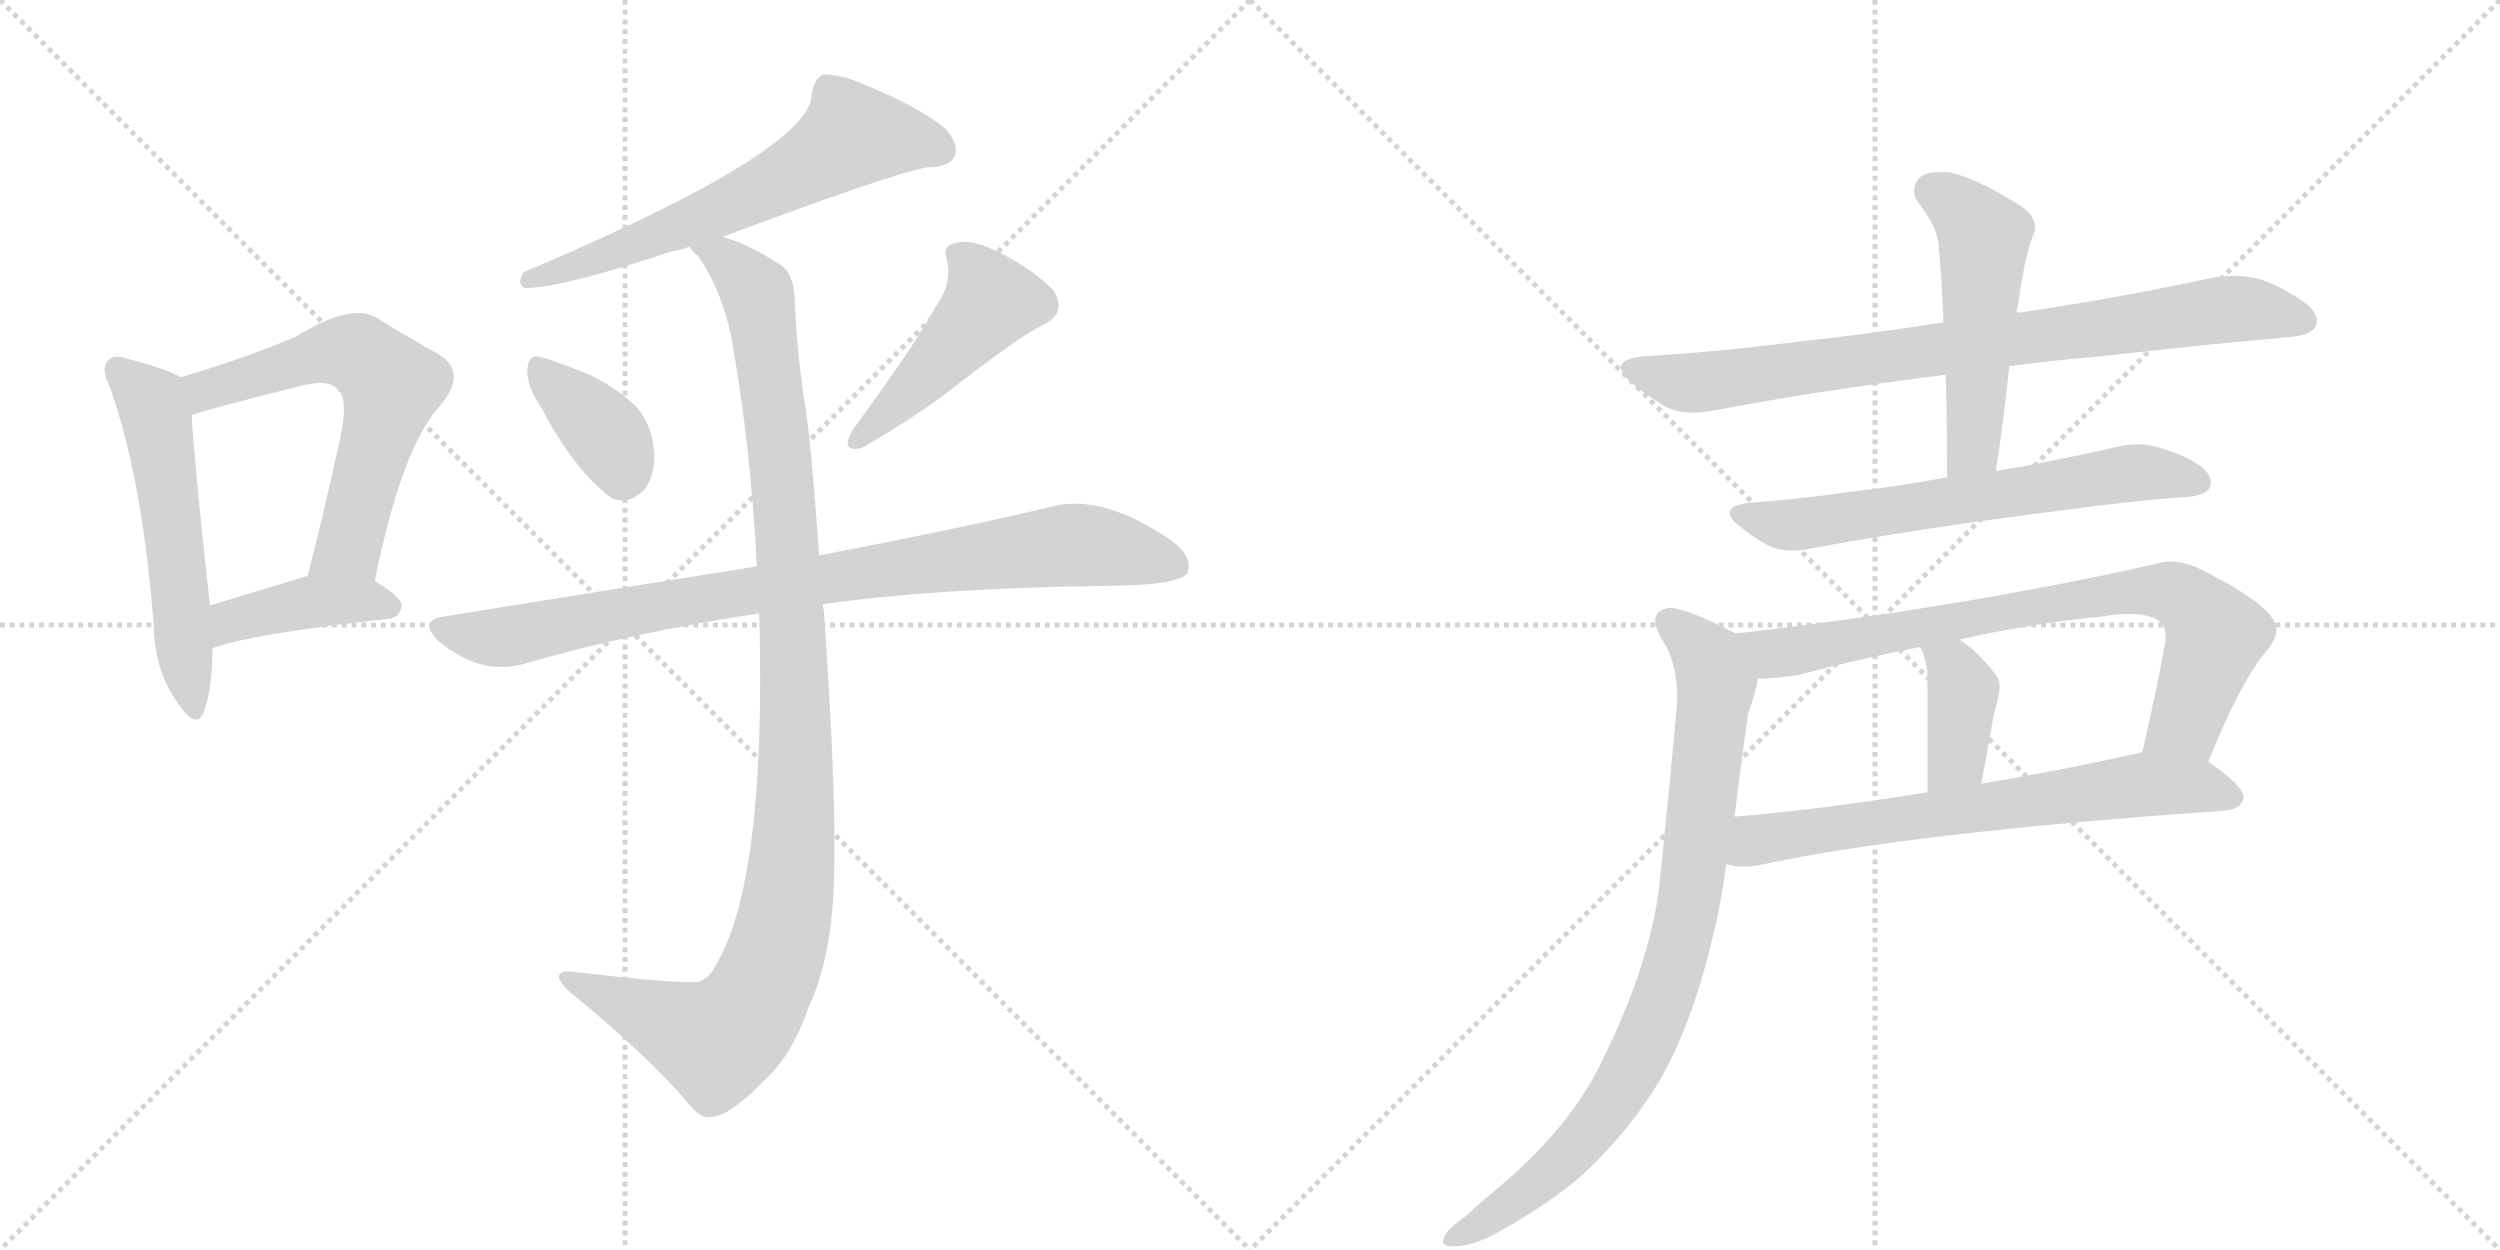 <svg version="1.1" viewBox="0 0 2048 1024" xmlns="http://www.w3.org/2000/svg">
  <g stroke="lightgray" stroke-dasharray="1,1" stroke-width="1" transform="scale(4, 4)">
    <line x1="0" y1="0" x2="256" y2="256"></line>
    <line x1="256" y1="0" x2="0" y2="256"></line>
    <line x1="128" y1="0" x2="128" y2="256"></line>
    <line x1="0" y1="128" x2="256" y2="128"></line>
    <line x1="256" y1="0" x2="512" y2="256"></line>
    <line x1="512" y1="0" x2="256" y2="256"></line>
    <line x1="384" y1="0" x2="384" y2="256"></line>
    <line x1="256" y1="128" x2="512" y2="128"></line>
  </g>
<g transform="scale(1, -1) translate(0, -850)">
   <style type="text/css">
    @keyframes keyframes0 {
      from {
       stroke: black;
       stroke-dashoffset: 544;
       stroke-width: 128;
       }
       64% {
       animation-timing-function: step-end;
       stroke: black;
       stroke-dashoffset: 0;
       stroke-width: 128;
       }
       to {
       stroke: black;
       stroke-width: 1024;
       }
       }
       #make-me-a-hanzi-animation-0 {
         animation: keyframes0 0.693s both;
         animation-delay: 0s;
         animation-timing-function: linear;
       }
    @keyframes keyframes1 {
      from {
       stroke: black;
       stroke-dashoffset: 609;
       stroke-width: 128;
       }
       66% {
       animation-timing-function: step-end;
       stroke: black;
       stroke-dashoffset: 0;
       stroke-width: 128;
       }
       to {
       stroke: black;
       stroke-width: 1024;
       }
       }
       #make-me-a-hanzi-animation-1 {
         animation: keyframes1 0.746s both;
         animation-delay: 0.693s;
         animation-timing-function: linear;
       }
    @keyframes keyframes2 {
      from {
       stroke: black;
       stroke-dashoffset: 408;
       stroke-width: 128;
       }
       57% {
       animation-timing-function: step-end;
       stroke: black;
       stroke-dashoffset: 0;
       stroke-width: 128;
       }
       to {
       stroke: black;
       stroke-width: 1024;
       }
       }
       #make-me-a-hanzi-animation-2 {
         animation: keyframes2 0.582s both;
         animation-delay: 1.438s;
         animation-timing-function: linear;
       }
    @keyframes keyframes3 {
      from {
       stroke: black;
       stroke-dashoffset: 619;
       stroke-width: 128;
       }
       67% {
       animation-timing-function: step-end;
       stroke: black;
       stroke-dashoffset: 0;
       stroke-width: 128;
       }
       to {
       stroke: black;
       stroke-width: 1024;
       }
       }
       #make-me-a-hanzi-animation-3 {
         animation: keyframes3 0.754s both;
         animation-delay: 2.02s;
         animation-timing-function: linear;
       }
    @keyframes keyframes4 {
      from {
       stroke: black;
       stroke-dashoffset: 368;
       stroke-width: 128;
       }
       55% {
       animation-timing-function: step-end;
       stroke: black;
       stroke-dashoffset: 0;
       stroke-width: 128;
       }
       to {
       stroke: black;
       stroke-width: 1024;
       }
       }
       #make-me-a-hanzi-animation-4 {
         animation: keyframes4 0.549s both;
         animation-delay: 2.774s;
         animation-timing-function: linear;
       }
    @keyframes keyframes5 {
      from {
       stroke: black;
       stroke-dashoffset: 463;
       stroke-width: 128;
       }
       60% {
       animation-timing-function: step-end;
       stroke: black;
       stroke-dashoffset: 0;
       stroke-width: 128;
       }
       to {
       stroke: black;
       stroke-width: 1024;
       }
       }
       #make-me-a-hanzi-animation-5 {
         animation: keyframes5 0.627s both;
         animation-delay: 3.324s;
         animation-timing-function: linear;
       }
    @keyframes keyframes6 {
      from {
       stroke: black;
       stroke-dashoffset: 867;
       stroke-width: 128;
       }
       74% {
       animation-timing-function: step-end;
       stroke: black;
       stroke-dashoffset: 0;
       stroke-width: 128;
       }
       to {
       stroke: black;
       stroke-width: 1024;
       }
       }
       #make-me-a-hanzi-animation-6 {
         animation: keyframes6 0.956s both;
         animation-delay: 3.95s;
         animation-timing-function: linear;
       }
    @keyframes keyframes7 {
      from {
       stroke: black;
       stroke-dashoffset: 1082;
       stroke-width: 128;
       }
       78% {
       animation-timing-function: step-end;
       stroke: black;
       stroke-dashoffset: 0;
       stroke-width: 128;
       }
       to {
       stroke: black;
       stroke-width: 1024;
       }
       }
       #make-me-a-hanzi-animation-7 {
         animation: keyframes7 1.131s both;
         animation-delay: 4.906s;
         animation-timing-function: linear;
       }
    @keyframes keyframes8 {
      from {
       stroke: black;
       stroke-dashoffset: 813;
       stroke-width: 128;
       }
       73% {
       animation-timing-function: step-end;
       stroke: black;
       stroke-dashoffset: 0;
       stroke-width: 128;
       }
       to {
       stroke: black;
       stroke-width: 1024;
       }
       }
       #make-me-a-hanzi-animation-8 {
         animation: keyframes8 0.912s both;
         animation-delay: 6.036s;
         animation-timing-function: linear;
       }
    @keyframes keyframes9 {
      from {
       stroke: black;
       stroke-dashoffset: 509;
       stroke-width: 128;
       }
       62% {
       animation-timing-function: step-end;
       stroke: black;
       stroke-dashoffset: 0;
       stroke-width: 128;
       }
       to {
       stroke: black;
       stroke-width: 1024;
       }
       }
       #make-me-a-hanzi-animation-9 {
         animation: keyframes9 0.664s both;
         animation-delay: 6.948s;
         animation-timing-function: linear;
       }
    @keyframes keyframes10 {
      from {
       stroke: black;
       stroke-dashoffset: 638;
       stroke-width: 128;
       }
       67% {
       animation-timing-function: step-end;
       stroke: black;
       stroke-dashoffset: 0;
       stroke-width: 128;
       }
       to {
       stroke: black;
       stroke-width: 1024;
       }
       }
       #make-me-a-hanzi-animation-10 {
         animation: keyframes10 0.769s both;
         animation-delay: 7.612s;
         animation-timing-function: linear;
       }
    @keyframes keyframes11 {
      from {
       stroke: black;
       stroke-dashoffset: 770;
       stroke-width: 128;
       }
       71% {
       animation-timing-function: step-end;
       stroke: black;
       stroke-dashoffset: 0;
       stroke-width: 128;
       }
       to {
       stroke: black;
       stroke-width: 1024;
       }
       }
       #make-me-a-hanzi-animation-11 {
         animation: keyframes11 0.877s both;
         animation-delay: 8.382s;
         animation-timing-function: linear;
       }
    @keyframes keyframes12 {
      from {
       stroke: black;
       stroke-dashoffset: 384;
       stroke-width: 128;
       }
       56% {
       animation-timing-function: step-end;
       stroke: black;
       stroke-dashoffset: 0;
       stroke-width: 128;
       }
       to {
       stroke: black;
       stroke-width: 1024;
       }
       }
       #make-me-a-hanzi-animation-12 {
         animation: keyframes12 0.562s both;
         animation-delay: 9.258s;
         animation-timing-function: linear;
       }
    @keyframes keyframes13 {
      from {
       stroke: black;
       stroke-dashoffset: 674;
       stroke-width: 128;
       }
       69% {
       animation-timing-function: step-end;
       stroke: black;
       stroke-dashoffset: 0;
       stroke-width: 128;
       }
       to {
       stroke: black;
       stroke-width: 1024;
       }
       }
       #make-me-a-hanzi-animation-13 {
         animation: keyframes13 0.799s both;
         animation-delay: 9.821s;
         animation-timing-function: linear;
       }
    @keyframes keyframes14 {
      from {
       stroke: black;
       stroke-dashoffset: 855;
       stroke-width: 128;
       }
       74% {
       animation-timing-function: step-end;
       stroke: black;
       stroke-dashoffset: 0;
       stroke-width: 128;
       }
       to {
       stroke: black;
       stroke-width: 1024;
       }
       }
       #make-me-a-hanzi-animation-14 {
         animation: keyframes14 0.946s both;
         animation-delay: 10.619s;
         animation-timing-function: linear;
       }
</style>
<path d="M 148 541 Q 136 548 105 556 Q 93 560 89 555 Q 82 549 90 533 Q 117 457 126 336 Q 127 300 145 275 Q 161 251 167 267 Q 174 286 174 319 L 172 354 Q 159 472 157 510 C 155 537 155 537 148 541 Z" fill="lightgray"></path> 
<path d="M 307 374 Q 329 483 360 517 Q 384 545 359 560 Q 337 572 308 590 Q 287 602 242 574 Q 199 556 148 541 C 119 532 128 501 157 510 Q 175 516 247 534 Q 271 540 277 530 Q 287 523 276 479 Q 266 433 252 378 C 245 349 301 345 307 374 Z" fill="lightgray"></path> 
<path d="M 174 319 Q 207 331 318 343 Q 328 344 329 354 Q 329 361 307 374 L 252 378 L 251 378 Q 208 365 172 354 C 143 345 146 309 174 319 Z" fill="lightgray"></path> 
<path d="M 592 656 Q 731 708 760 713 Q 778 713 782 722 Q 786 732 774 745 Q 752 763 705 782 Q 689 789 674 789 Q 667 785 665 773 Q 665 727 429 627 Q 423 617 430 614 Q 460 614 550 644 Q 557 645 565 648 L 592 656 Z" fill="lightgray"></path> 
<path d="M 444 515 Q 471 464 501 442 Q 514 436 527 448 Q 536 458 536 477 Q 535 502 520 518 Q 504 533 483 543 Q 446 558 439 558 Q 432 558 432 545 Q 432 533 444 515 Z" fill="lightgray"></path> 
<path d="M 766 598 Q 754 574 698 497 Q 688 479 706 483 Q 749 508 774 527 Q 837 576 853 583 Q 875 593 863 612 Q 848 628 821 642 Q 796 655 784 651 Q 771 650 776 636 Q 780 617 766 598 Z" fill="lightgray"></path> 
<path d="M 674 355 Q 765 368 901 370 Q 967 370 973 381 Q 977 394 960 407 Q 906 444 866 436 Q 791 418 671 395 L 620 386 Q 500 367 364 345 Q 342 342 359 325 Q 395 295 432 307 Q 519 332 619 347 Q 620 348 622 347 L 674 355 Z" fill="lightgray"></path> 
<path d="M 622 347 Q 628 125 585 57 Q 582 50 573 46 Q 563 43 469 54 Q 460 55 458 51 Q 457 47 466 38 Q 530 -14 564 -54 Q 574 -67 583 -65 Q 598 -64 624 -37 Q 649 -15 662 24 Q 681 64 683 125 Q 686 189 675 349 Q 674 353 674 355 L 671 395 Q 664 497 658 527 Q 652 572 651 606 Q 650 627 638 634 Q 613 650 592 656 C 564 667 548 672 565 648 Q 566 645 572 640 Q 591 613 599 574 Q 615 486 620 386 L 622 347 Z" fill="lightgray"></path> 
<path d="M 1646 550 Q 1683 555 1720 558 Q 1808 568 1877 574 Q 1897 576 1898 586 L 1898 587 Q 1898 598 1877 609 Q 1870 614 1855 620 Q 1843 624 1830 624 Q 1823 624 1815 623 Q 1736 606 1655 594 L 1652 594 L 1592 586 Q 1529 576 1472 570 Q 1411 562 1345 558 Q 1328 556 1328 549 Q 1328 544 1337 536 Q 1349 526 1364 517 Q 1374 512 1387 512 Q 1393 512 1400 513 Q 1489 530 1594 543 L 1646 550 Z" fill="lightgray"></path> 
<path d="M 1594 543 Q 1595 504 1595 459 C 1595 429 1631 434 1635 464 Q 1642 510 1646 550 L 1652 594 Q 1654 604 1655 613 Q 1658 631 1661 643 Q 1664 654 1667 661 L 1667 664 Q 1667 675 1651 684 Q 1617 705 1596 709 L 1589 709 Q 1577 709 1572 704 Q 1568 699 1568 694 Q 1568 688 1573 682 Q 1588 662 1588 649 Q 1591 619 1592 586 L 1594 543 Z" fill="lightgray"></path> 
<path d="M 1595 459 Q 1552 451 1515 447 Q 1474 441 1432 438 Q 1417 436 1417 430 Q 1417 425 1425 419 Q 1437 409 1449 403 Q 1457 399 1468 399 Q 1474 399 1480 400 Q 1570 417 1690 432 Q 1748 440 1793 443 Q 1811 445 1811 454 L 1811 455 Q 1811 465 1793 474 Q 1786 478 1773 482 Q 1762 486 1751 486 Q 1745 486 1739 485 Q 1687 473 1635 464 L 1595 459 Z" fill="lightgray"></path> 
<path d="M 1809 226 Q 1836 293 1857 317 Q 1865 327 1865 335 Q 1865 337 1864 339 Q 1857 357 1800 385 Q 1788 390 1778 390 Q 1774 390 1770 389 Q 1612 353 1422 331 C 1392 327 1410 292 1440 294 Q 1452 294 1473 297 Q 1522 310 1573 320 L 1605 326 Q 1662 339 1722 345 Q 1734 347 1744 347 Q 1761 347 1769 341 Q 1774 338 1774 328 L 1774 325 Q 1767 286 1755 234 C 1748 205 1798 198 1809 226 Z" fill="lightgray"></path> 
<path d="M 1573 320 Q 1576 315 1576 312 Q 1579 305 1579 296 L 1579 201 C 1579 171 1617 179 1623 208 Q 1629 239 1633 263 Q 1634 268 1635 271 Q 1638 281 1638 288 Q 1638 294 1635 297 Q 1620 317 1605 326 C 1580 342 1560 347 1573 320 Z" fill="lightgray"></path> 
<path d="M 1824 186 Q 1837 188 1838 197 Q 1837 207 1809 226 C 1787 242 1784 241 1755 234 L 1752 233 Q 1684 218 1623 208 L 1579 201 Q 1493 187 1421 181 C 1391 178 1384 146 1414 142 Q 1421 140 1429 140 Q 1434 140 1440 141 Q 1563 168 1824 186 Z" fill="lightgray"></path> 
<path d="M 1422 331 Q 1381 352 1368 352 L 1367 352 Q 1356 350 1356 342 Q 1356 336 1361 327 Q 1374 308 1374 278 Q 1374 271 1373 265 Q 1369 218 1359 122 Q 1351 59 1312 -20 Q 1286 -73 1232 -119 Q 1214 -134 1201 -146 Q 1184 -158 1183 -164 Q 1182 -166 1182 -167 Q 1182 -171 1191 -171 Q 1207 -171 1228 -159 Q 1271 -135 1298 -111 Q 1338 -73 1362 -31 Q 1387 15 1402 78 Q 1410 109 1414 142 L 1421 181 Q 1426 223 1432 265 Q 1439 285 1440 294 C 1446 319 1446 319 1422 331 Z" fill="lightgray"></path> 
      <clipPath id="make-me-a-hanzi-clip-0">
      <path d="M 148 541 Q 136 548 105 556 Q 93 560 89 555 Q 82 549 90 533 Q 117 457 126 336 Q 127 300 145 275 Q 161 251 167 267 Q 174 286 174 319 L 172 354 Q 159 472 157 510 C 155 537 155 537 148 541 Z" fill="lightgray"></path>
      </clipPath>
      <path clip-path="url(#make-me-a-hanzi-clip-0)" d="M 96 547 L 122 523 L 129 504 L 157 273 " fill="none" id="make-me-a-hanzi-animation-0" stroke-dasharray="416 832" stroke-linecap="round"></path>

      <clipPath id="make-me-a-hanzi-clip-1">
      <path d="M 307 374 Q 329 483 360 517 Q 384 545 359 560 Q 337 572 308 590 Q 287 602 242 574 Q 199 556 148 541 C 119 532 128 501 157 510 Q 175 516 247 534 Q 271 540 277 530 Q 287 523 276 479 Q 266 433 252 378 C 245 349 301 345 307 374 Z" fill="lightgray"></path>
      </clipPath>
      <path clip-path="url(#make-me-a-hanzi-clip-1)" d="M 159 516 L 174 533 L 277 562 L 298 557 L 321 535 L 286 402 L 259 384 " fill="none" id="make-me-a-hanzi-animation-1" stroke-dasharray="481 962" stroke-linecap="round"></path>

      <clipPath id="make-me-a-hanzi-clip-2">
      <path d="M 174 319 Q 207 331 318 343 Q 328 344 329 354 Q 329 361 307 374 L 252 378 L 251 378 Q 208 365 172 354 C 143 345 146 309 174 319 Z" fill="lightgray"></path>
      </clipPath>
      <path clip-path="url(#make-me-a-hanzi-clip-2)" d="M 176 325 L 190 341 L 236 353 L 271 358 L 319 353 " fill="none" id="make-me-a-hanzi-animation-2" stroke-dasharray="280 560" stroke-linecap="round"></path>

      <clipPath id="make-me-a-hanzi-clip-3">
      <path d="M 592 656 Q 731 708 760 713 Q 778 713 782 722 Q 786 732 774 745 Q 752 763 705 782 Q 689 789 674 789 Q 667 785 665 773 Q 665 727 429 627 Q 423 617 430 614 Q 460 614 550 644 Q 557 645 565 648 L 592 656 Z" fill="lightgray"></path>
      </clipPath>
      <path clip-path="url(#make-me-a-hanzi-clip-3)" d="M 770 727 L 732 737 L 696 737 L 596 680 L 434 621 " fill="none" id="make-me-a-hanzi-animation-3" stroke-dasharray="491 982" stroke-linecap="round"></path>

      <clipPath id="make-me-a-hanzi-clip-4">
      <path d="M 444 515 Q 471 464 501 442 Q 514 436 527 448 Q 536 458 536 477 Q 535 502 520 518 Q 504 533 483 543 Q 446 558 439 558 Q 432 558 432 545 Q 432 533 444 515 Z" fill="lightgray"></path>
      </clipPath>
      <path clip-path="url(#make-me-a-hanzi-clip-4)" d="M 441 548 L 498 493 L 510 463 " fill="none" id="make-me-a-hanzi-animation-4" stroke-dasharray="240 480" stroke-linecap="round"></path>

      <clipPath id="make-me-a-hanzi-clip-5">
      <path d="M 766 598 Q 754 574 698 497 Q 688 479 706 483 Q 749 508 774 527 Q 837 576 853 583 Q 875 593 863 612 Q 848 628 821 642 Q 796 655 784 651 Q 771 650 776 636 Q 780 617 766 598 Z" fill="lightgray"></path>
      </clipPath>
      <path clip-path="url(#make-me-a-hanzi-clip-5)" d="M 783 642 L 803 622 L 811 603 L 749 533 L 701 490 " fill="none" id="make-me-a-hanzi-animation-5" stroke-dasharray="335 670" stroke-linecap="round"></path>

      <clipPath id="make-me-a-hanzi-clip-6">
      <path d="M 674 355 Q 765 368 901 370 Q 967 370 973 381 Q 977 394 960 407 Q 906 444 866 436 Q 791 418 671 395 L 620 386 Q 500 367 364 345 Q 342 342 359 325 Q 395 295 432 307 Q 519 332 619 347 Q 620 348 622 347 L 674 355 Z" fill="lightgray"></path>
      </clipPath>
      <path clip-path="url(#make-me-a-hanzi-clip-6)" d="M 361 335 L 420 329 L 616 367 L 868 403 L 925 398 L 964 387 " fill="none" id="make-me-a-hanzi-animation-6" stroke-dasharray="739 1478" stroke-linecap="round"></path>

      <clipPath id="make-me-a-hanzi-clip-7">
      <path d="M 622 347 Q 628 125 585 57 Q 582 50 573 46 Q 563 43 469 54 Q 460 55 458 51 Q 457 47 466 38 Q 530 -14 564 -54 Q 574 -67 583 -65 Q 598 -64 624 -37 Q 649 -15 662 24 Q 681 64 683 125 Q 686 189 675 349 Q 674 353 674 355 L 671 395 Q 664 497 658 527 Q 652 572 651 606 Q 650 627 638 634 Q 613 650 592 656 C 564 667 548 672 565 648 Q 566 645 572 640 Q 591 613 599 574 Q 615 486 620 386 L 622 347 Z" fill="lightgray"></path>
      </clipPath>
      <path clip-path="url(#make-me-a-hanzi-clip-7)" d="M 572 647 L 592 639 L 618 614 L 628 567 L 646 404 L 652 278 L 644 104 L 618 29 L 586 -3 L 481 44 L 465 46 " fill="none" id="make-me-a-hanzi-animation-7" stroke-dasharray="954 1908" stroke-linecap="round"></path>

      <clipPath id="make-me-a-hanzi-clip-8">
      <path d="M 1646 550 Q 1683 555 1720 558 Q 1808 568 1877 574 Q 1897 576 1898 586 L 1898 587 Q 1898 598 1877 609 Q 1870 614 1855 620 Q 1843 624 1830 624 Q 1823 624 1815 623 Q 1736 606 1655 594 L 1652 594 L 1592 586 Q 1529 576 1472 570 Q 1411 562 1345 558 Q 1328 556 1328 549 Q 1328 544 1337 536 Q 1349 526 1364 517 Q 1374 512 1387 512 Q 1393 512 1400 513 Q 1489 530 1594 543 L 1646 550 Z" fill="lightgray"></path>
      </clipPath>
      <path clip-path="url(#make-me-a-hanzi-clip-8)" d="M 1338 546 L 1383 536 L 1813 596 L 1852 596 L 1889 587 " fill="none" id="make-me-a-hanzi-animation-8" stroke-dasharray="685 1370" stroke-linecap="round"></path>

      <clipPath id="make-me-a-hanzi-clip-9">
      <path d="M 1594 543 Q 1595 504 1595 459 C 1595 429 1631 434 1635 464 Q 1642 510 1646 550 L 1652 594 Q 1654 604 1655 613 Q 1658 631 1661 643 Q 1664 654 1667 661 L 1667 664 Q 1667 675 1651 684 Q 1617 705 1596 709 L 1589 709 Q 1577 709 1572 704 Q 1568 699 1568 694 Q 1568 688 1573 682 Q 1588 662 1588 649 Q 1591 619 1592 586 L 1594 543 Z" fill="lightgray"></path>
      </clipPath>
      <path clip-path="url(#make-me-a-hanzi-clip-9)" d="M 1582 694 L 1605 680 L 1625 656 L 1617 490 L 1601 466 " fill="none" id="make-me-a-hanzi-animation-9" stroke-dasharray="381 762" stroke-linecap="round"></path>

      <clipPath id="make-me-a-hanzi-clip-10">
      <path d="M 1595 459 Q 1552 451 1515 447 Q 1474 441 1432 438 Q 1417 436 1417 430 Q 1417 425 1425 419 Q 1437 409 1449 403 Q 1457 399 1468 399 Q 1474 399 1480 400 Q 1570 417 1690 432 Q 1748 440 1793 443 Q 1811 445 1811 454 L 1811 455 Q 1811 465 1793 474 Q 1786 478 1773 482 Q 1762 486 1751 486 Q 1745 486 1739 485 Q 1687 473 1635 464 L 1595 459 Z" fill="lightgray"></path>
      </clipPath>
      <path clip-path="url(#make-me-a-hanzi-clip-10)" d="M 1425 428 L 1465 420 L 1747 463 L 1802 455 " fill="none" id="make-me-a-hanzi-animation-10" stroke-dasharray="510 1020" stroke-linecap="round"></path>

      <clipPath id="make-me-a-hanzi-clip-11">
      <path d="M 1809 226 Q 1836 293 1857 317 Q 1865 327 1865 335 Q 1865 337 1864 339 Q 1857 357 1800 385 Q 1788 390 1778 390 Q 1774 390 1770 389 Q 1612 353 1422 331 C 1392 327 1410 292 1440 294 Q 1452 294 1473 297 Q 1522 310 1573 320 L 1605 326 Q 1662 339 1722 345 Q 1734 347 1744 347 Q 1761 347 1769 341 Q 1774 338 1774 328 L 1774 325 Q 1767 286 1755 234 C 1748 205 1798 198 1809 226 Z" fill="lightgray"></path>
      </clipPath>
      <path clip-path="url(#make-me-a-hanzi-clip-11)" d="M 1431 328 L 1453 315 L 1475 317 L 1739 365 L 1780 364 L 1797 354 L 1814 327 L 1791 258 L 1763 241 " fill="none" id="make-me-a-hanzi-animation-11" stroke-dasharray="642 1284" stroke-linecap="round"></path>

      <clipPath id="make-me-a-hanzi-clip-12">
      <path d="M 1573 320 Q 1576 315 1576 312 Q 1579 305 1579 296 L 1579 201 C 1579 171 1617 179 1623 208 Q 1629 239 1633 263 Q 1634 268 1635 271 Q 1638 281 1638 288 Q 1638 294 1635 297 Q 1620 317 1605 326 C 1580 342 1560 347 1573 320 Z" fill="lightgray"></path>
      </clipPath>
      <path clip-path="url(#make-me-a-hanzi-clip-12)" d="M 1579 318 L 1600 302 L 1608 282 L 1603 229 L 1585 209 " fill="none" id="make-me-a-hanzi-animation-12" stroke-dasharray="256 512" stroke-linecap="round"></path>

      <clipPath id="make-me-a-hanzi-clip-13">
      <path d="M 1824 186 Q 1837 188 1838 197 Q 1837 207 1809 226 C 1787 242 1784 241 1755 234 L 1752 233 Q 1684 218 1623 208 L 1579 201 Q 1493 187 1421 181 C 1391 178 1384 146 1414 142 Q 1421 140 1429 140 Q 1434 140 1440 141 Q 1563 168 1824 186 Z" fill="lightgray"></path>
      </clipPath>
      <path clip-path="url(#make-me-a-hanzi-clip-13)" d="M 1422 147 L 1438 162 L 1460 166 L 1759 208 L 1806 205 L 1829 197 " fill="none" id="make-me-a-hanzi-animation-13" stroke-dasharray="546 1092" stroke-linecap="round"></path>

      <clipPath id="make-me-a-hanzi-clip-14">
      <path d="M 1422 331 Q 1381 352 1368 352 L 1367 352 Q 1356 350 1356 342 Q 1356 336 1361 327 Q 1374 308 1374 278 Q 1374 271 1373 265 Q 1369 218 1359 122 Q 1351 59 1312 -20 Q 1286 -73 1232 -119 Q 1214 -134 1201 -146 Q 1184 -158 1183 -164 Q 1182 -166 1182 -167 Q 1182 -171 1191 -171 Q 1207 -171 1228 -159 Q 1271 -135 1298 -111 Q 1338 -73 1362 -31 Q 1387 15 1402 78 Q 1410 109 1414 142 L 1421 181 Q 1426 223 1432 265 Q 1439 285 1440 294 C 1446 319 1446 319 1422 331 Z" fill="lightgray"></path>
      </clipPath>
      <path clip-path="url(#make-me-a-hanzi-clip-14)" d="M 1368 340 L 1400 311 L 1406 283 L 1388 139 L 1368 48 L 1343 -14 L 1299 -80 L 1240 -134 L 1187 -167 " fill="none" id="make-me-a-hanzi-animation-14" stroke-dasharray="727 1454" stroke-linecap="round"></path>

</g>
</svg>
